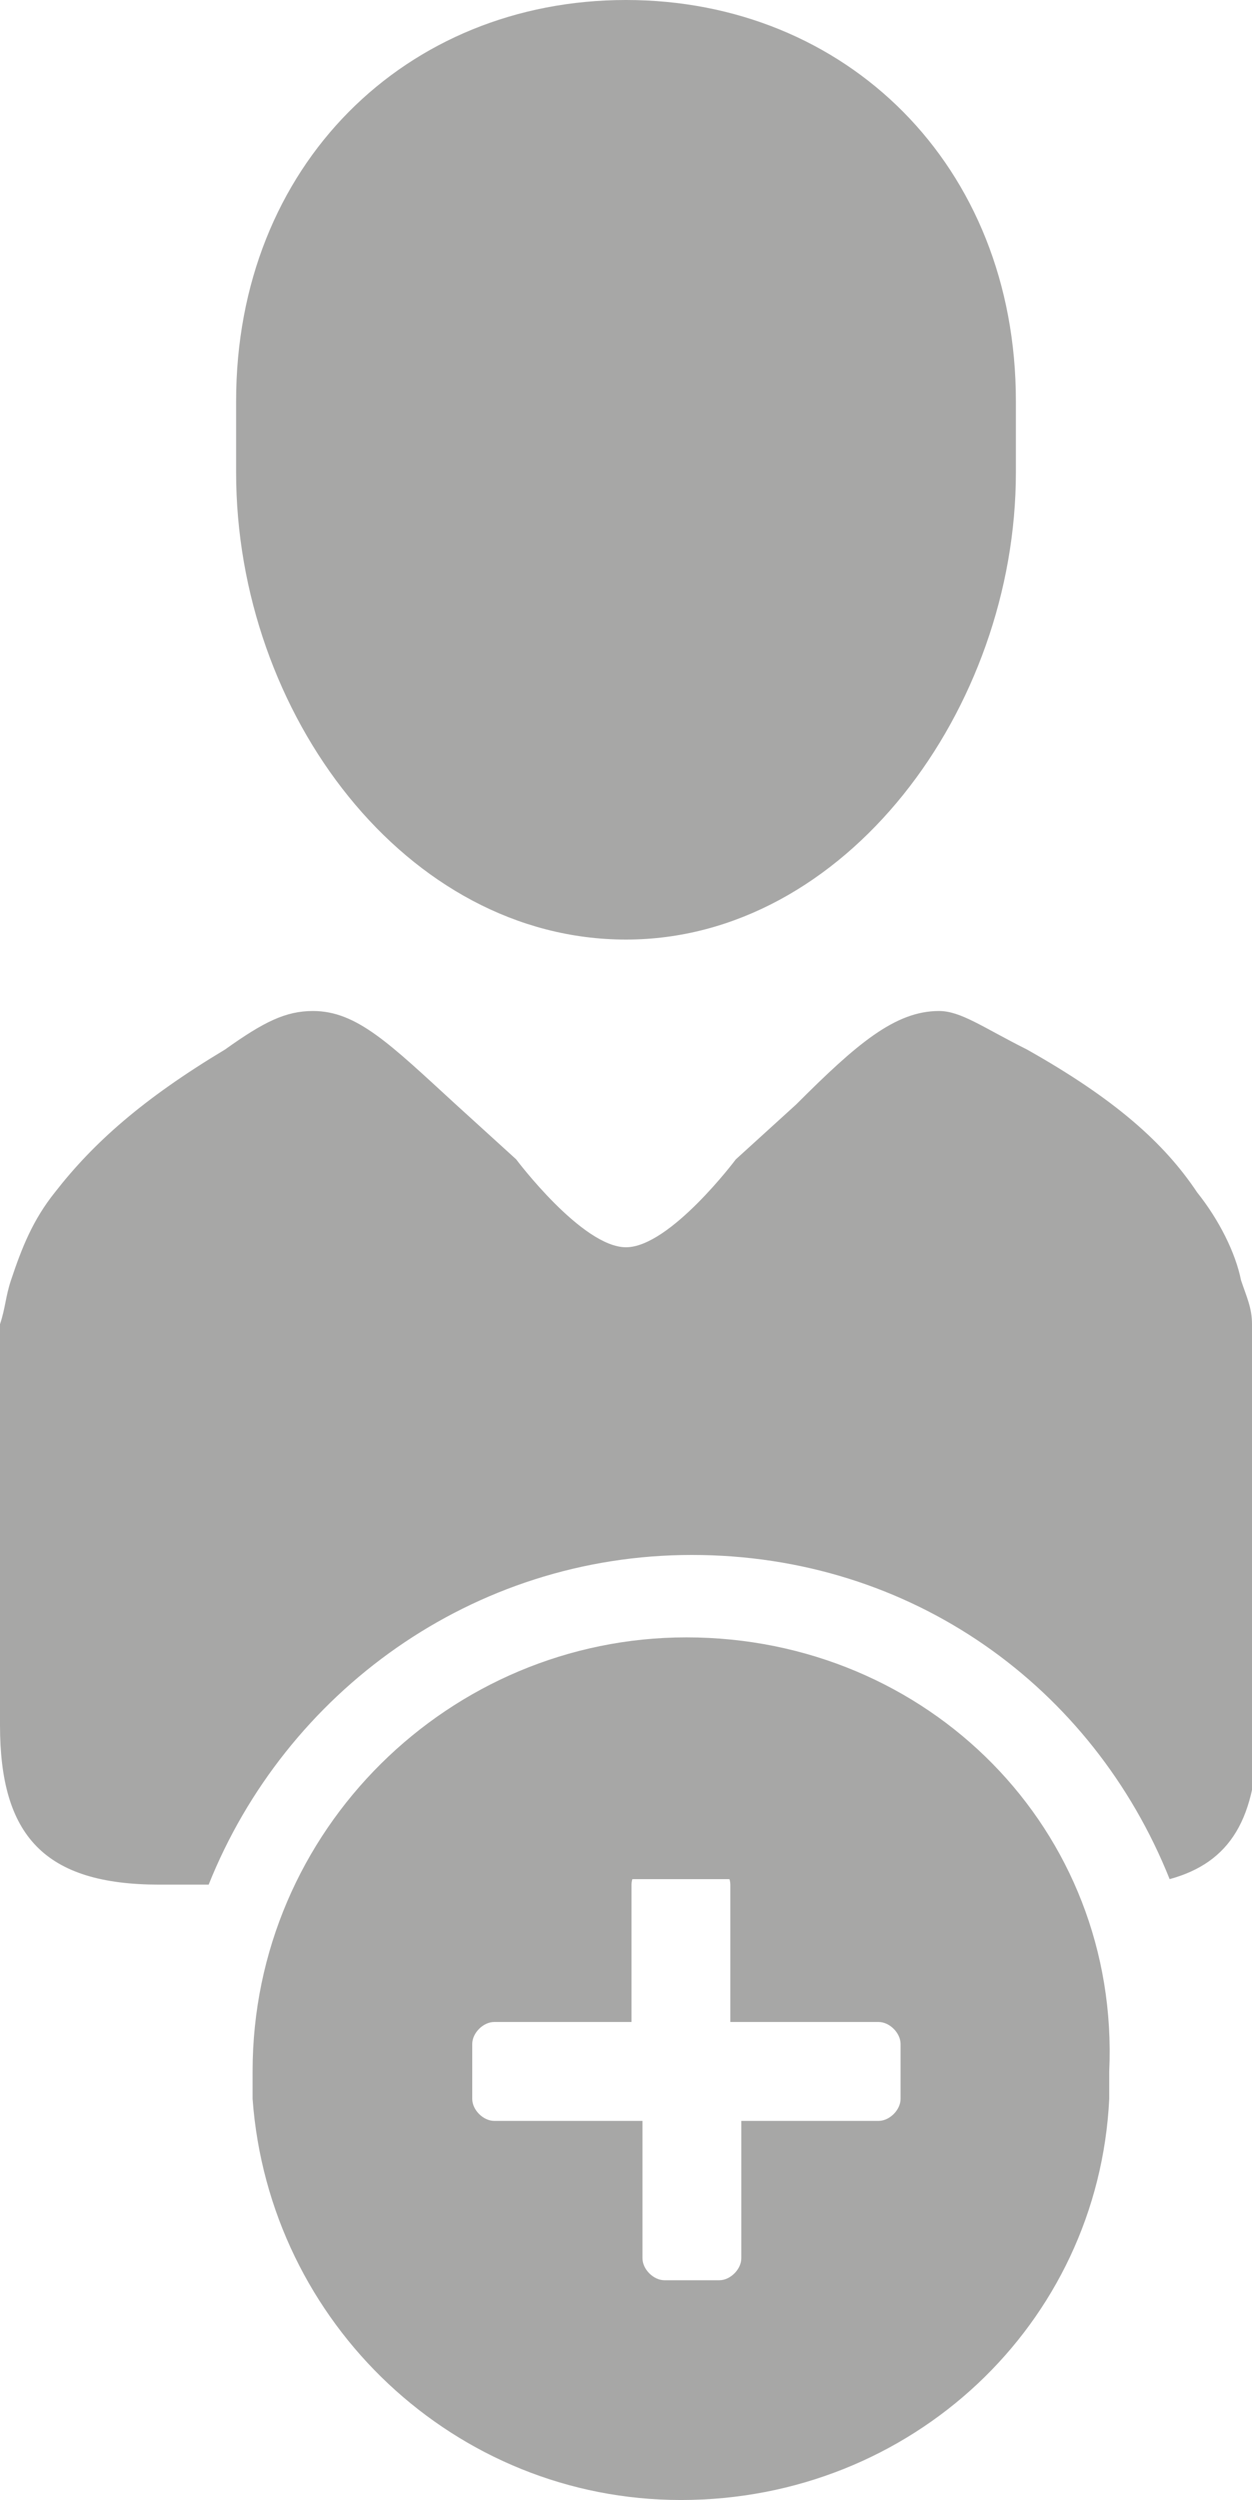 <!-- Generator: Adobe Illustrator 19.1.1, SVG Export Plug-In  -->
<svg version="1.1"
	 xmlns="http://www.w3.org/2000/svg" xmlns:xlink="http://www.w3.org/1999/xlink" xmlns:a="http://ns.adobe.com/AdobeSVGViewerExtensions/3.0/"
	 x="0px" y="0px" width="22.8px" height="45.5px" viewBox="0 0 22.8 45.5" style="enable-background:new 0 0 22.8 45.5;"
	 xml:space="preserve">
<style type="text/css">
	.st0{fill-rule:evenodd;clip-rule:evenodd;fill:#A7A7A6;}
	.st1{fill:#A7A7A6;}
</style>
<defs>
</defs>
<g>
	<path class="st0" d="M11.4,17.1c4,0,7.1-4.2,7.1-8.5V7.3c0-4.3-3.1-7.3-7.1-7.3c-4,0-7.1,3-7.1,7.3v1.3C4.3,13,7.4,17.1,11.4,17.1
		L11.4,17.1z"/>
	<g>
		<path class="st1" d="M12.5,29.8c-4.3,0-7.9,3.5-7.9,7.9c0,0.2,0,0.4,0,0.5c0.3,4.1,3.7,7.3,7.8,7.3c4.2,0,7.6-3.2,7.8-7.3
			c0-0.2,0-0.3,0-0.5C20.4,33.3,16.9,29.8,12.5,29.8z M16,38.6h-2.5v2.5c0,0.2-0.2,0.4-0.4,0.4h-1c-0.2,0-0.4-0.2-0.4-0.4v-2.5H9
			c-0.2,0-0.4-0.2-0.4-0.4c0,0,0,0,0,0v-1c0-0.2,0.2-0.4,0.4-0.4h2.5v-2.5c0-0.2,0.2-0.4,0.4-0.4h1c0.2,0,0.4,0.2,0.4,0.4v2.5H16
			c0.2,0,0.4,0.2,0.4,0.4v1c0,0,0,0,0,0C16.4,38.4,16.2,38.6,16,38.6z"/>
	</g>
	<g>
		<path class="st0" d="M13.1,32.9h-1.2c-0.3,0-0.5,0.2-0.5,0.5v0.8h2.3v-0.8C13.7,33.2,13.4,32.9,13.1,32.9z"/>
		<path class="st0" d="M22.8,25.1c0-0.3,0-0.6,0-0.9c0,0,0,0,0-0.1c0-0.3-0.1-0.5-0.2-0.8c0,0,0,0,0,0c-0.1-0.5-0.4-1.1-0.8-1.6v0
			c-0.6-0.9-1.5-1.7-3.1-2.6c-0.8-0.4-1.2-0.7-1.6-0.7c-0.8,0-1.5,0.6-2.6,1.7h0l-1.1,1c0,0-1.2,1.6-2,1.6c-0.8,0-2-1.6-2-1.6
			l-1.1-1h0c-1.2-1.1-1.8-1.7-2.6-1.7c-0.5,0-0.9,0.2-1.6,0.7c-1.5,0.9-2.4,1.7-3.1,2.6l0,0c0,0,0,0,0,0c-0.4,0.5-0.6,1-0.8,1.6
			c0,0,0,0,0,0c-0.1,0.3-0.1,0.5-0.2,0.8c0,0,0,0,0,0.1c0,0.3,0,0.6,0,0.9c0,0,0,6.3,0,6.3c0,2,0.8,2.9,2.9,2.9h0.9
			c1.4-3.5,4.8-6,8.8-6c4,0,7.3,2.4,8.7,5.9c1.1-0.3,1.6-1.1,1.6-2.7C22.8,31.4,22.8,25.2,22.8,25.1z"/>
	</g>
</g>
</svg>
